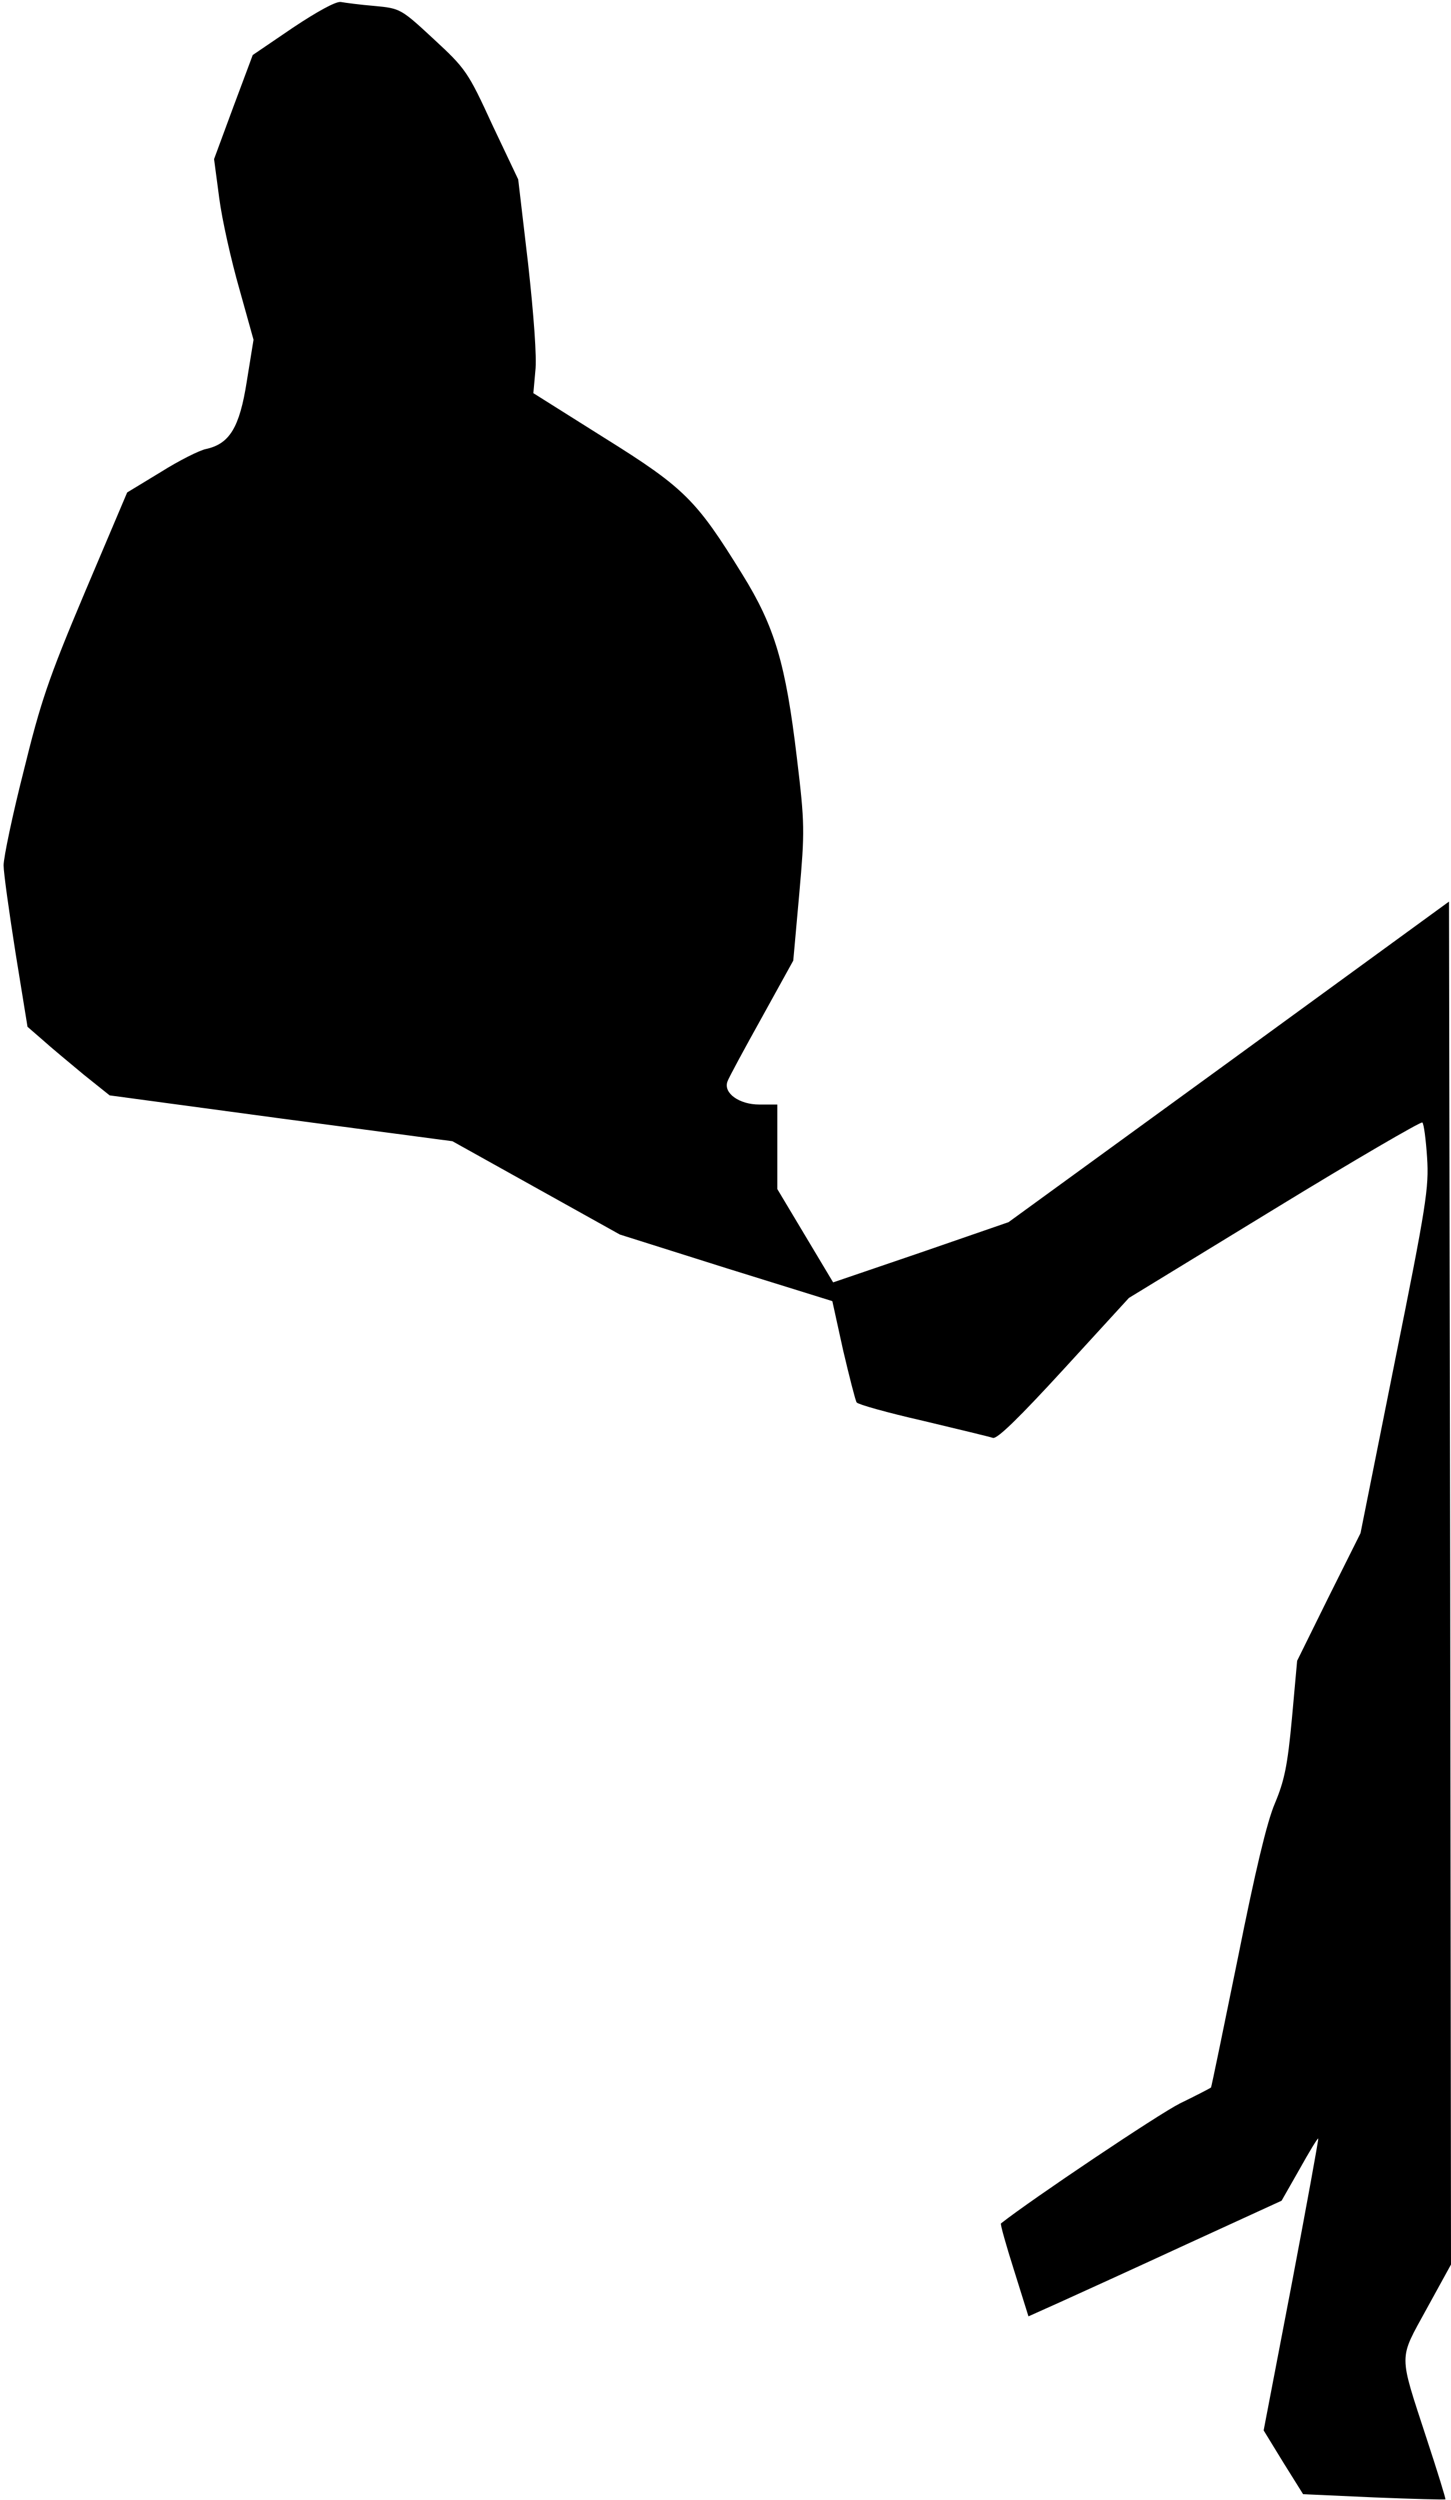 <?xml version="1.0" standalone="no"?>
<!DOCTYPE svg PUBLIC "-//W3C//DTD SVG 20010904//EN"
 "http://www.w3.org/TR/2001/REC-SVG-20010904/DTD/svg10.dtd">
<svg version="1.0" xmlns="http://www.w3.org/2000/svg"
 width="364pt" height="627pt" viewBox="0 0 364 627"
 preserveAspectRatio="xMidYMid meet">
<g transform="translate(0,627) scale(0.1,-0.1)"
fill="#000000" stroke="none">
<path fill="#000000" stroke="none" d="M734 6200 l-100 -68 -49 -131 -48 -130
13 -98 c7 -54 30 -156 50 -226 l36 -129 -17 -105 c-18 -115 -43 -156 -102
-169 -16 -3 -68 -29 -114 -58 l-84 -51 -106 -250 c-92 -218 -111 -275 -154
-450 -28 -110 -50 -216 -50 -235 0 -19 14 -118 30 -220 l30 -185 38 -33 c21
-19 67 -57 103 -87 l65 -52 430 -58 430 -57 210 -117 210 -117 266 -84 267
-83 27 -123 c16 -68 31 -127 34 -131 3 -5 78 -26 166 -46 88 -21 167 -40 176
-43 11 -3 67 52 178 173 l163 178 365 223 c201 123 368 220 371 217 4 -3 9
-43 12 -88 5 -75 -2 -120 -81 -512 l-86 -430 -80 -160 -79 -160 -13 -144 c-11
-119 -19 -157 -43 -214 -20 -47 -49 -169 -93 -389 -36 -177 -66 -322 -67 -323
-2 -2 -37 -20 -78 -40 -54 -27 -373 -241 -449 -301 -2 -2 13 -55 33 -118 l36
-115 78 35 c42 19 185 84 317 145 l240 110 45 79 c24 43 45 78 47 77 1 -2 -29
-167 -67 -367 l-70 -365 49 -80 50 -80 177 -8 c97 -4 178 -6 180 -5 1 2 -20
70 -47 152 -71 218 -71 196 0 326 l61 111 -2 1709 -3 1709 -552 -402 -553
-402 -220 -76 -220 -75 -70 117 -70 117 0 106 0 106 -45 0 c-51 0 -91 29 -80
58 3 9 42 81 86 160 l79 143 15 167 c14 158 14 176 -6 342 -28 235 -55 328
-137 460 -115 186 -144 216 -346 342 l-178 112 5 56 c4 33 -4 140 -18 267
l-25 213 -65 137 c-61 133 -67 141 -147 215 -82 76 -84 77 -148 83 -36 3 -74
8 -85 10 -12 2 -58 -23 -121 -65z"/>
</g>
</svg>
